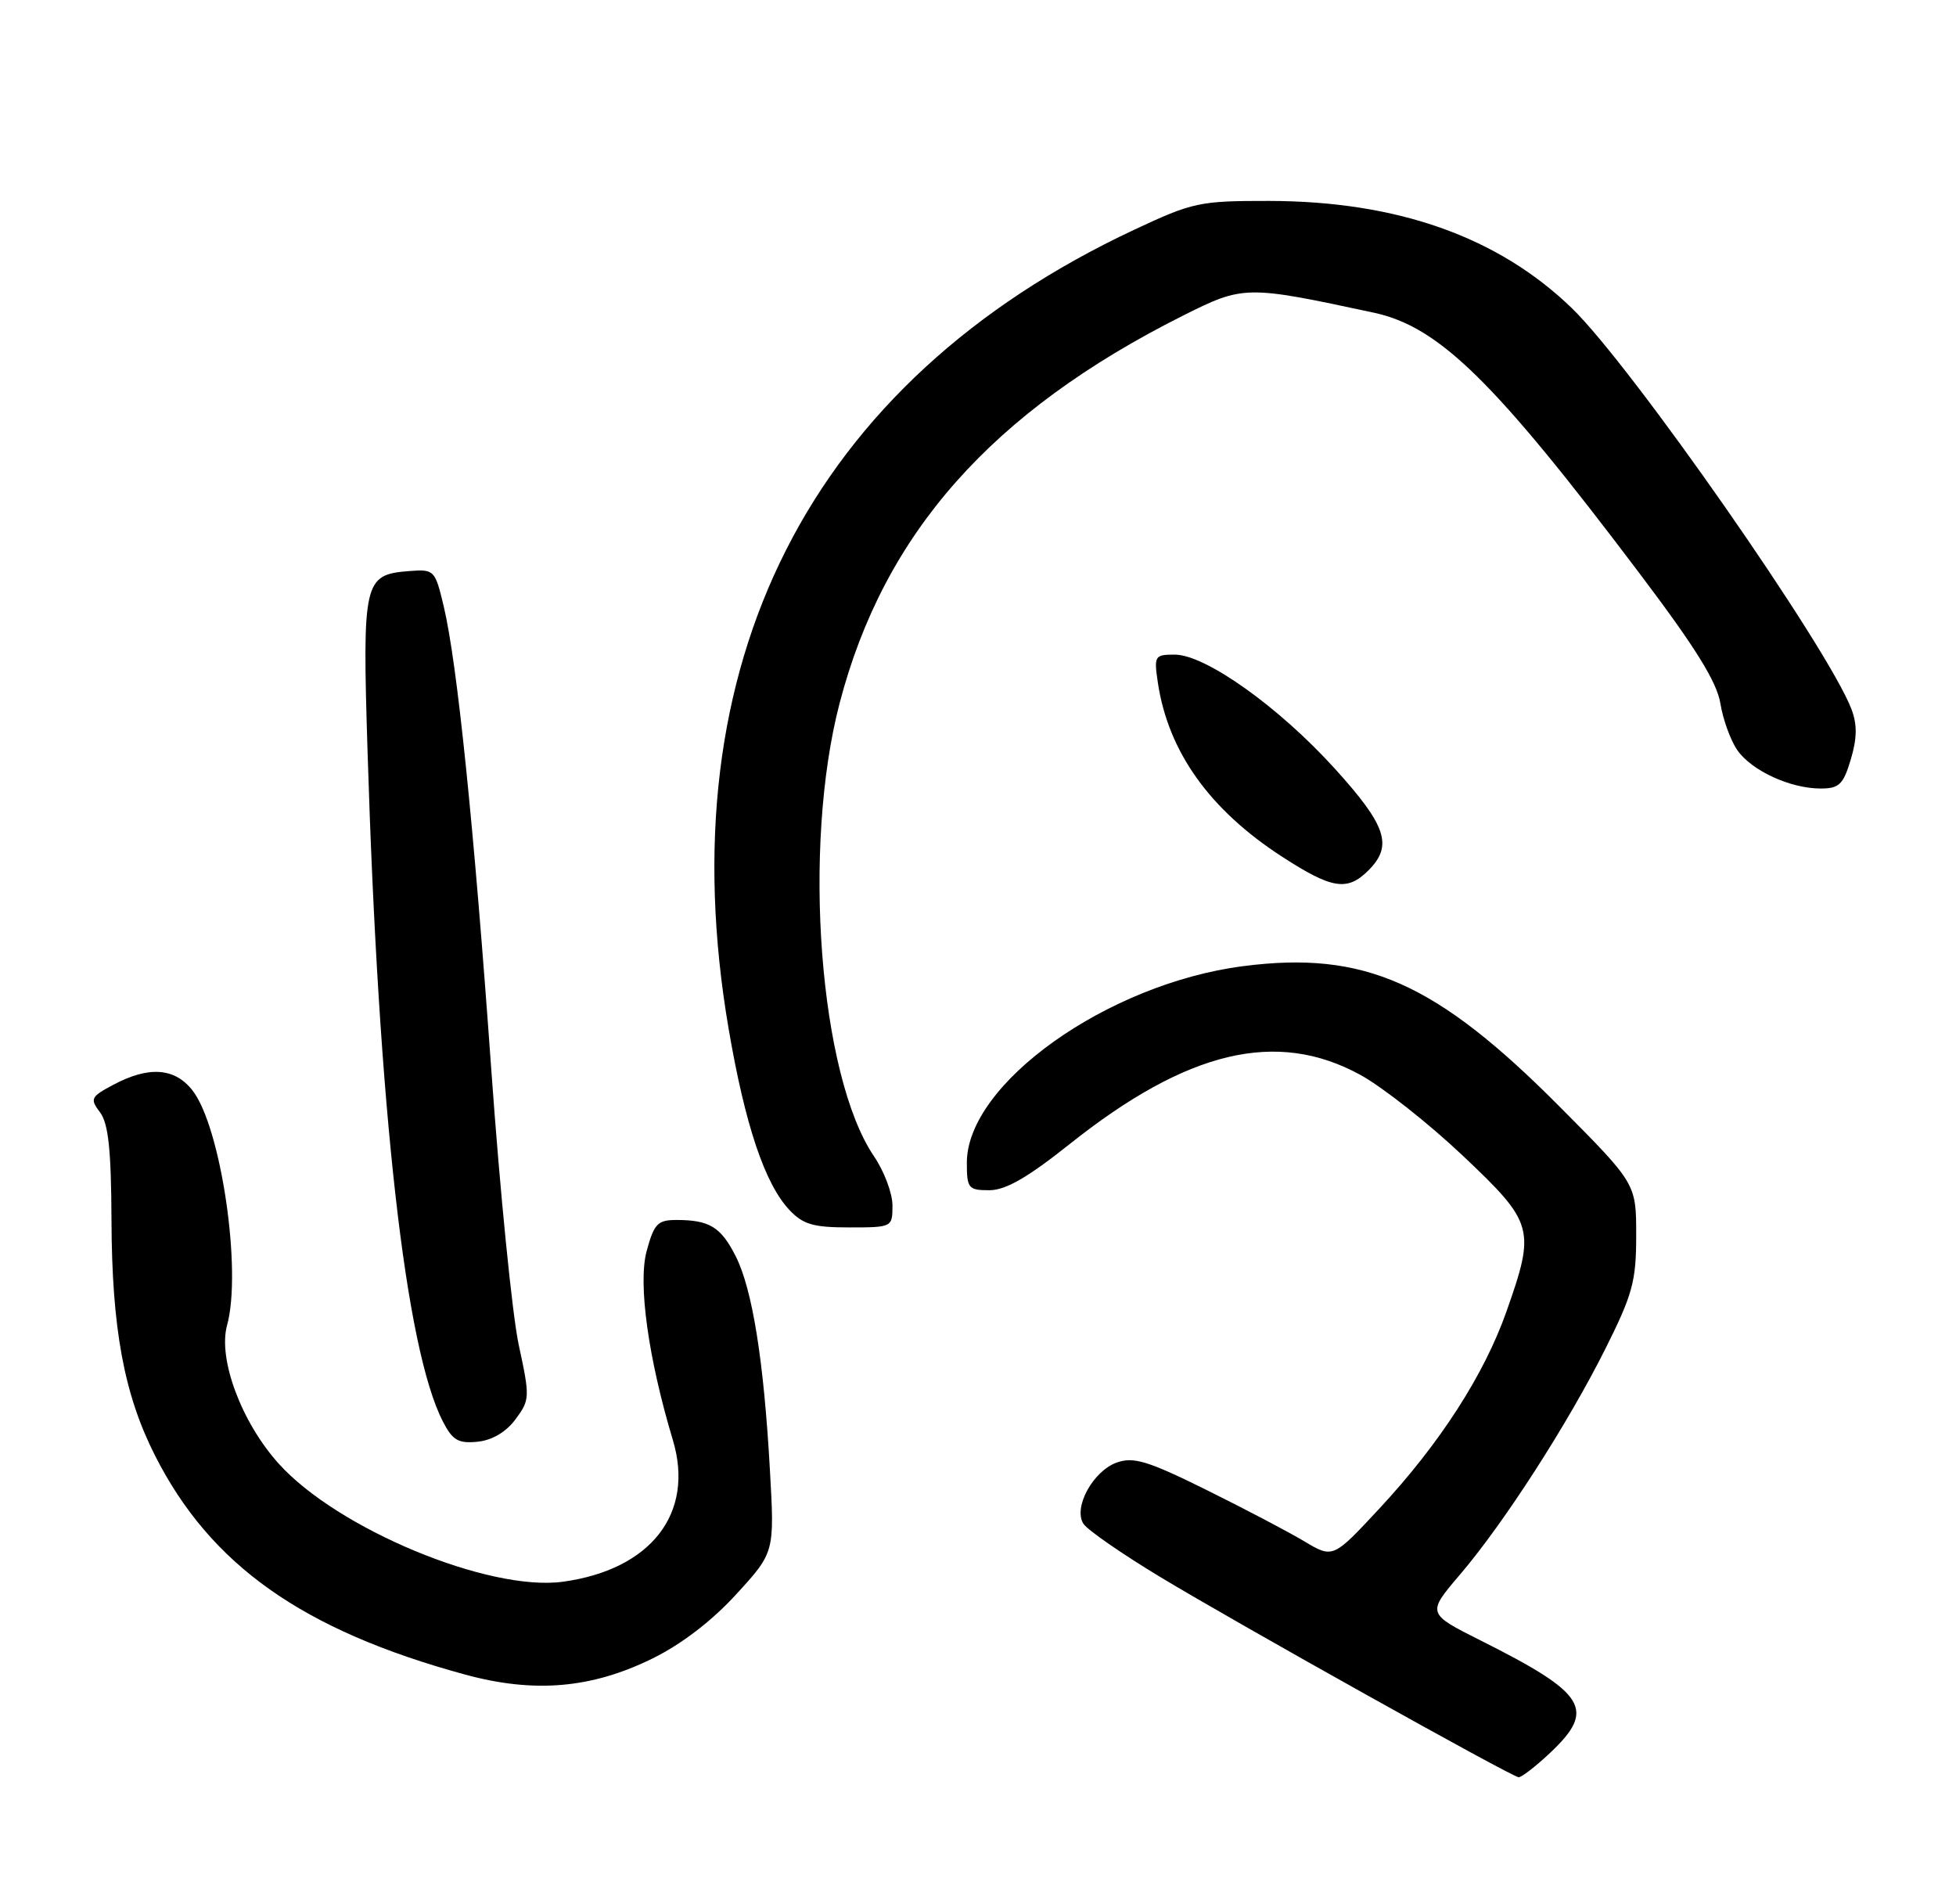 <?xml version="1.0" encoding="UTF-8" standalone="no"?>
<!DOCTYPE svg PUBLIC "-//W3C//DTD SVG 1.1//EN" "http://www.w3.org/Graphics/SVG/1.1/DTD/svg11.dtd" >
<svg xmlns="http://www.w3.org/2000/svg" xmlns:xlink="http://www.w3.org/1999/xlink" version="1.1" viewBox="0 0 263 256">
 <g >
 <path fill="currentColor"
d=" M 208.43 235.63 C 214.62 229.79 213.31 227.67 199.17 220.57 C 191.85 216.90 191.85 216.90 196.28 211.70 C 202.20 204.78 210.81 191.40 215.88 181.27 C 219.52 173.99 220.00 172.24 220.00 166.08 C 220.00 159.12 220.00 159.12 209.75 148.81 C 193.10 132.06 183.45 127.77 167.14 129.88 C 148.91 132.23 130.00 145.68 130.00 156.30 C 130.00 159.75 130.21 160.00 133.02 160.00 C 135.21 160.00 138.15 158.31 143.77 153.84 C 159.65 141.19 171.67 138.33 182.94 144.51 C 185.93 146.16 192.12 151.04 196.69 155.36 C 206.26 164.41 206.48 165.19 202.55 176.32 C 199.55 184.82 193.58 194.08 185.47 202.79 C 179.23 209.50 179.23 209.50 175.36 207.19 C 173.24 205.92 167.31 202.81 162.18 200.27 C 154.36 196.40 152.43 195.81 150.18 196.60 C 146.98 197.73 144.28 202.64 145.67 204.83 C 146.18 205.65 150.86 208.89 156.05 212.02 C 166.38 218.26 203.09 238.76 204.18 238.91 C 204.55 238.96 206.46 237.48 208.43 235.63 Z  M 87.67 222.98 C 91.62 221.04 95.70 217.92 99.00 214.31 C 104.15 208.68 104.15 208.68 103.52 197.59 C 102.70 182.88 101.16 173.30 98.92 168.87 C 96.93 164.94 95.39 164.00 90.96 164.00 C 88.42 164.00 87.94 164.50 86.94 168.21 C 85.77 172.56 87.17 182.61 90.47 193.58 C 93.43 203.42 87.54 211.00 75.69 212.63 C 65.73 213.99 45.36 205.53 37.46 196.74 C 32.46 191.18 29.29 182.68 30.53 178.16 C 32.56 170.79 29.70 151.44 25.87 146.57 C 23.49 143.53 19.99 143.29 15.23 145.83 C 12.20 147.44 12.07 147.71 13.45 149.53 C 14.57 151.02 14.95 154.55 14.99 164.00 C 15.04 178.58 16.68 187.44 20.82 195.62 C 28.28 210.39 40.67 219.14 62.50 225.10 C 71.81 227.64 79.48 226.99 87.67 222.98 Z  M 69.31 190.80 C 71.25 188.19 71.27 187.84 69.75 180.80 C 68.88 176.78 67.22 160.14 66.06 143.82 C 63.71 110.93 61.47 89.09 59.66 81.50 C 58.49 76.60 58.40 76.51 54.98 76.77 C 48.91 77.25 48.71 78.09 49.42 101.00 C 50.91 149.33 54.52 181.36 59.56 191.11 C 60.85 193.62 61.63 194.07 64.21 193.81 C 66.17 193.61 68.04 192.51 69.31 190.80 Z  M 120.00 162.04 C 120.00 160.42 118.88 157.44 117.51 155.43 C 110.16 144.58 107.83 113.90 112.90 94.50 C 118.86 71.69 133.33 55.36 159.00 42.46 C 167.21 38.34 167.51 38.34 184.70 42.03 C 193.50 43.92 200.90 51.17 220.44 77.07 C 227.99 87.06 230.85 91.67 231.32 94.57 C 231.67 96.73 232.70 99.56 233.61 100.86 C 235.55 103.62 240.74 106.00 244.81 106.00 C 247.28 106.00 247.85 105.46 248.85 102.10 C 249.70 99.26 249.73 97.41 248.95 95.35 C 245.86 87.17 219.34 49.13 211.32 41.40 C 201.41 31.83 187.87 27.04 170.65 27.01 C 161.27 27.00 160.39 27.19 152.49 30.89 C 108.84 51.35 89.59 89.28 97.97 138.30 C 100.17 151.18 102.83 159.13 106.13 162.64 C 107.97 164.60 109.35 165.00 114.17 165.00 C 119.96 165.00 120.00 164.98 120.00 162.04 Z  M 184.00 117.00 C 187.32 113.68 186.44 111.01 179.47 103.32 C 171.95 95.02 162.08 88.00 157.95 88.00 C 155.25 88.00 155.15 88.17 155.68 91.75 C 157.07 101.05 162.64 108.86 172.41 115.18 C 179.11 119.52 181.16 119.84 184.00 117.00 Z "/>
</g>
</svg>